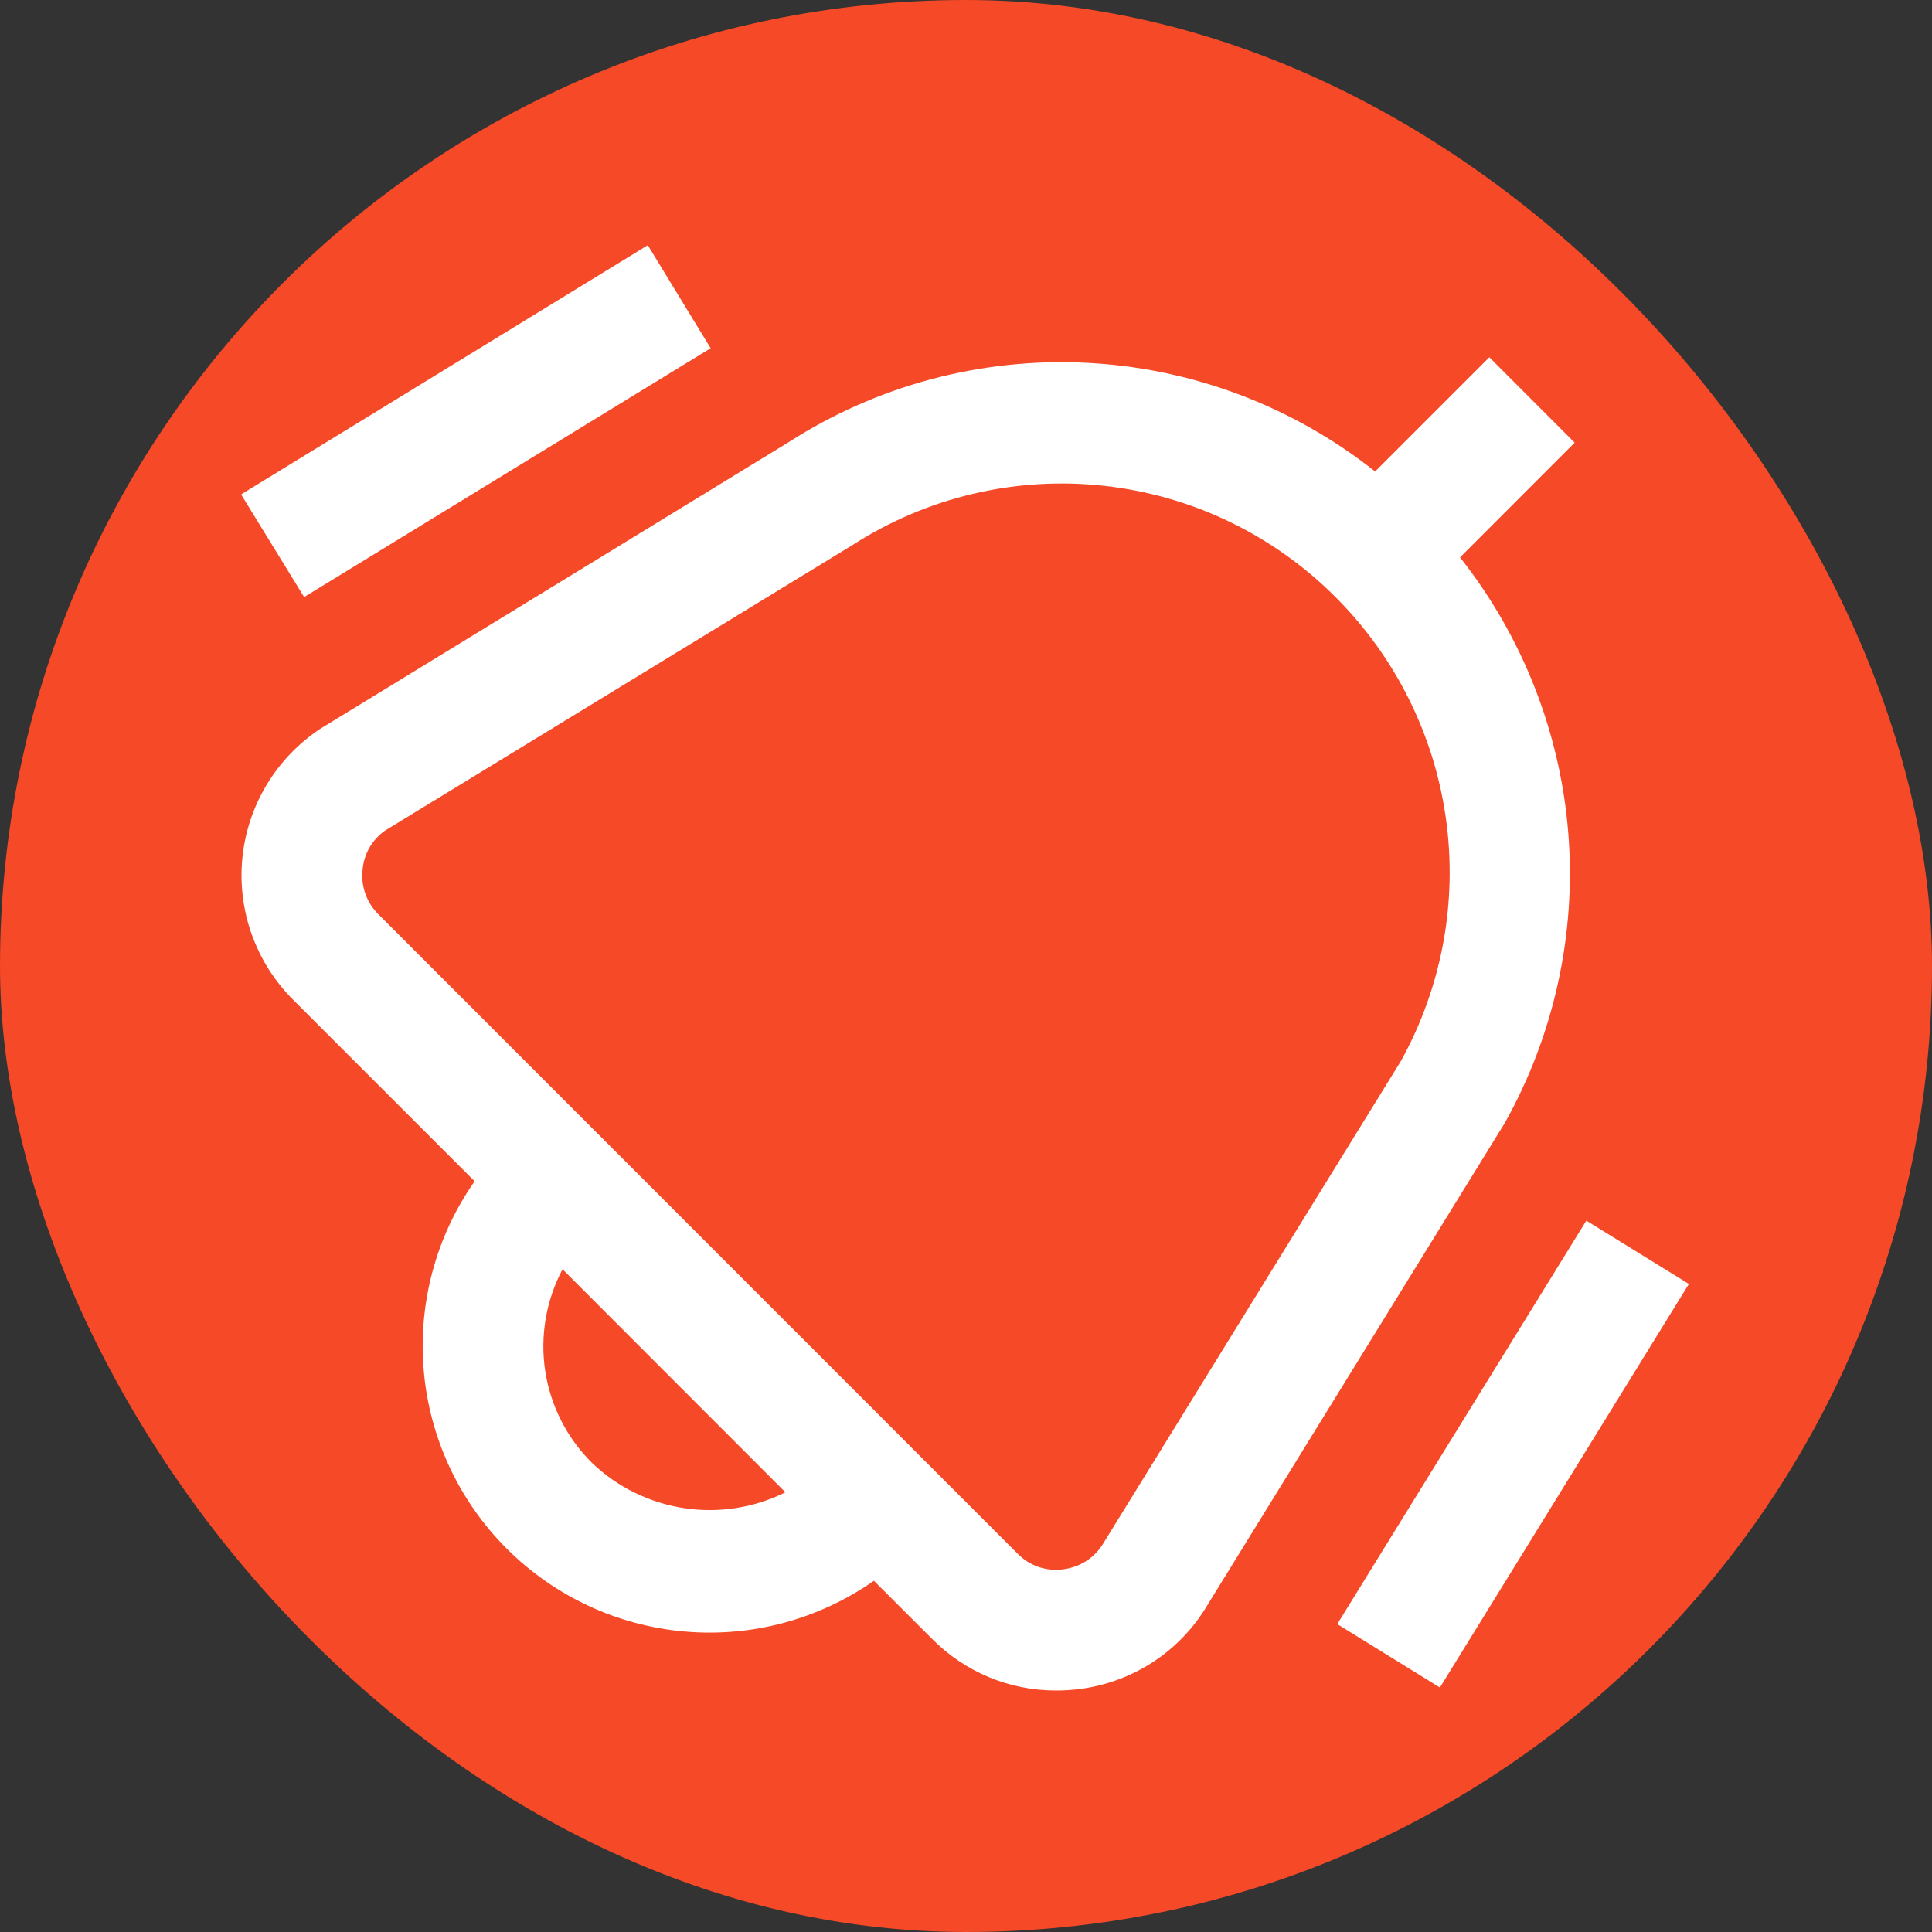 <svg width="24" height="24" viewBox="0 0 24 24" fill="white" xmlns="http://www.w3.org/2000/svg">
<rect x="0" y="0" width="24" height="24" fill="#333333" stroke="none"/>
<rect width="24" height="24" rx="12" fill="#F54927"/>
<g clip-path="url(#clip0_103_62)">
<path d="M3.778 7.417L2.995 6.142L8.047 3.046L8.828 4.326L3.778 7.417ZM19.706 15.163L16.612 20.175L17.887 20.963L20.98 15.95L19.706 15.163ZM18.693 13.95L15 19.937C14.832 20.222 14.6 20.465 14.323 20.646C14.046 20.827 13.731 20.942 13.402 20.983C13.308 20.994 13.213 21 13.117 21C12.831 21 12.548 20.944 12.284 20.834C12.02 20.724 11.78 20.562 11.579 20.359L10.856 19.637C10.17 20.117 9.337 20.341 8.502 20.267C7.668 20.194 6.886 19.829 6.294 19.237C5.702 18.645 5.337 17.863 5.264 17.028C5.192 16.194 5.415 15.36 5.896 14.674L3.64 12.418C3.411 12.189 3.236 11.912 3.127 11.607C3.018 11.302 2.979 10.977 3.011 10.655C3.044 10.333 3.147 10.022 3.315 9.745C3.482 9.468 3.709 9.232 3.979 9.053L9.8 5.491C10.901 4.785 12.194 4.441 13.5 4.507C14.806 4.573 16.058 5.045 17.082 5.857L18.501 4.438L19.561 5.499L18.137 6.924C18.914 7.908 19.383 9.102 19.482 10.352C19.581 11.603 19.306 12.855 18.693 13.95ZM9.757 18.538L6.988 15.767C6.783 16.155 6.707 16.598 6.773 17.032C6.84 17.466 7.044 17.867 7.357 18.175C7.671 18.475 8.071 18.67 8.5 18.735C8.929 18.8 9.368 18.731 9.757 18.538ZM16.598 7.425C15.824 6.645 14.806 6.154 13.714 6.035C12.622 5.915 11.522 6.173 10.598 6.766L4.783 10.318C4.704 10.374 4.638 10.446 4.589 10.53C4.541 10.615 4.512 10.708 4.504 10.805C4.493 10.906 4.505 11.008 4.539 11.104C4.573 11.199 4.628 11.286 4.7 11.357L12.64 19.299C12.713 19.374 12.802 19.431 12.901 19.465C13 19.498 13.105 19.509 13.209 19.494C13.313 19.481 13.412 19.445 13.499 19.388C13.586 19.33 13.659 19.253 13.711 19.163L17.401 13.183C17.91 12.266 18.107 11.209 17.962 10.17C17.817 9.131 17.338 8.168 16.598 7.425Z" fill="#ffffff"/>
</g>
<defs>
<clipPath id="clip0_103_62">
<rect width="18" height="18" fill="white" transform="translate(3 3)"/>
</clipPath>
</defs>
</svg>
